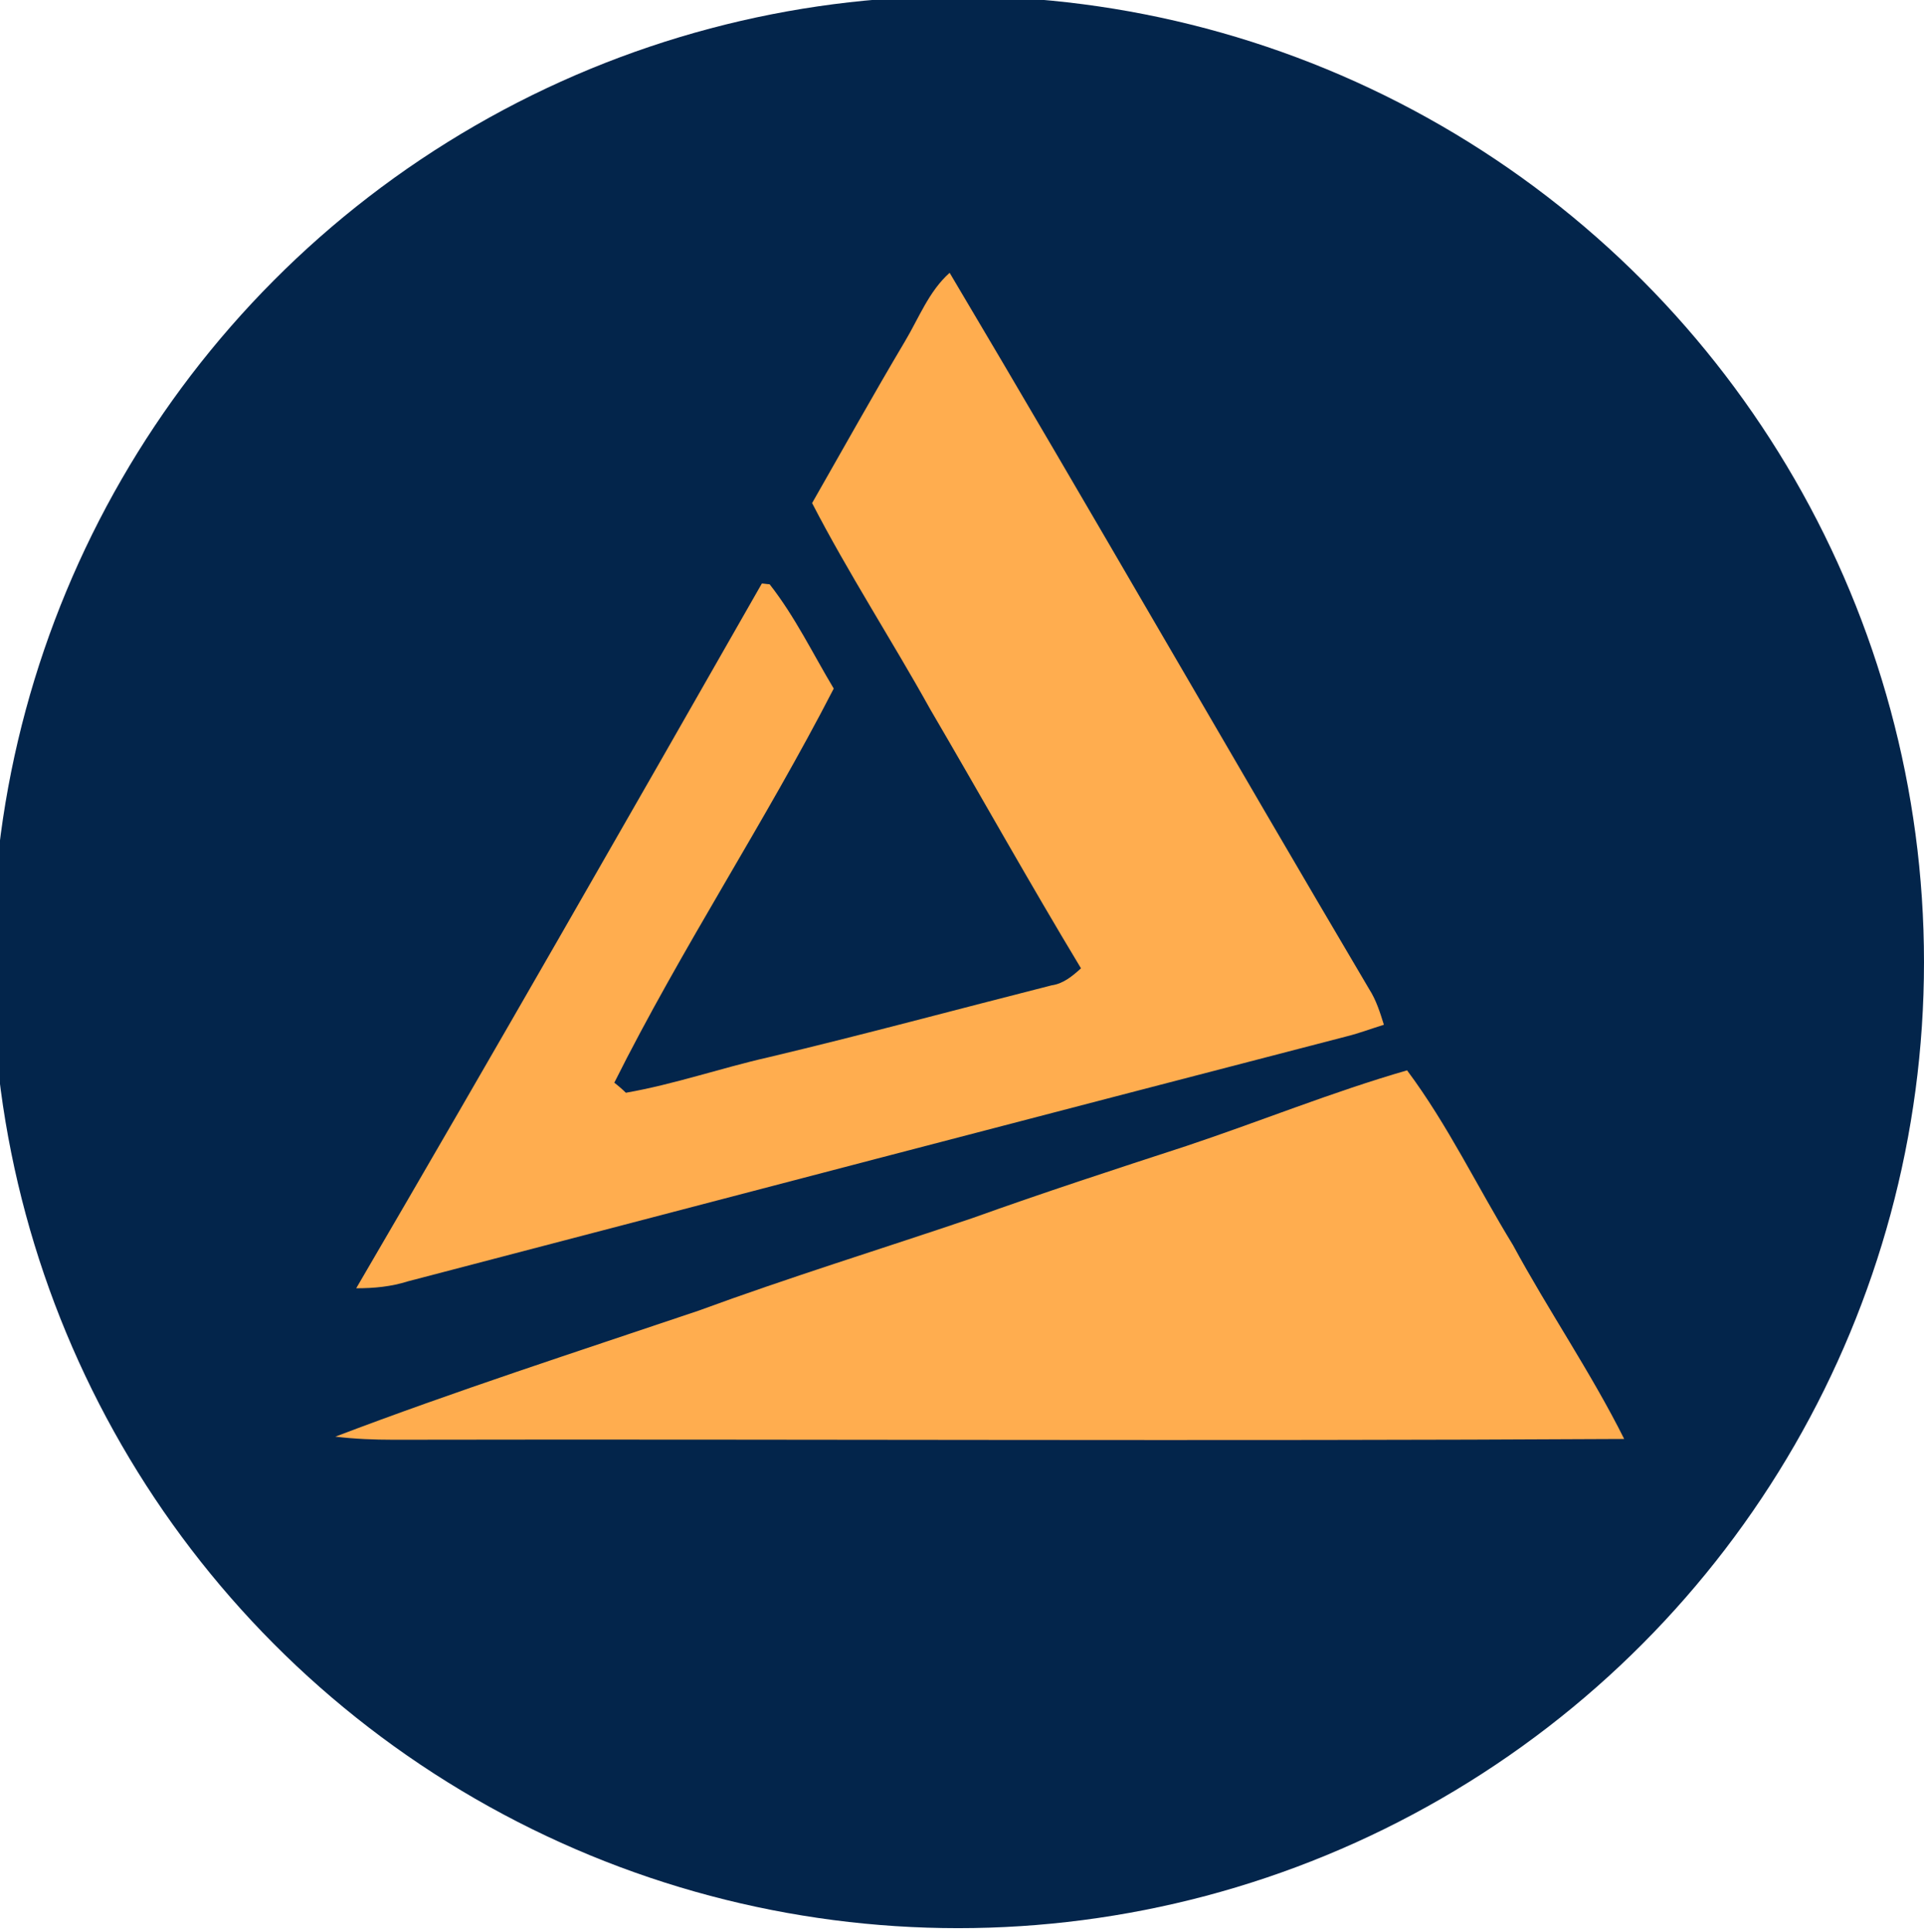 <?xml version="1.0" encoding="utf-8"?>
<!-- Generator: Adobe Illustrator 26.0.3, SVG Export Plug-In . SVG Version: 6.00 Build 0)  -->
<svg version="1.1" id="Layer_1" xmlns="http://www.w3.org/2000/svg" xmlns:xlink="http://www.w3.org/1999/xlink" x="0px" y="0px"
	 viewBox="0 0 249 250" style="enable-background:new 0 0 249 250;" xml:space="preserve">
<style type="text/css">
	.st0{fill:#03254B;}
	.st1{fill:#FFAD4F;}
</style>
<circle class="st0" cx="124" cy="124.5" r="125"/>
<g id="_x23_ffad4fff">
	<path class="st1" d="M117.1,44.2c1.8-3,3.1-6.5,5.8-8.9c18.3,30.8,36.1,61.9,54.3,92.7c0.9,1.4,1.4,3,1.9,4.6
		c-1.6,0.5-3.2,1.1-4.8,1.5c-40.5,10.5-81,21.1-121.5,31.7c-2.2,0.7-4.4,0.9-6.7,0.9c17.7-30.3,35.1-60.7,52.5-91.2
		c0.2,0,0.7,0.1,1,0.1c3.3,4.2,5.6,9,8.3,13.5c-8.9,17.3-19.7,33.6-28.4,51c0.4,0.3,1.1,0.9,1.5,1.3c6.3-1.1,12.3-3.2,18.5-4.6
		c12.2-2.9,24.4-6.2,36.6-9.3c1.5-0.2,2.7-1.2,3.8-2.2c-6.7-11.1-13-22.4-19.5-33.5c-5-9-10.6-17.6-15.3-26.7
		C109.1,58.1,113,51.1,117.1,44.2z"/>
	<path class="st1" d="M153.5,148.3c9.6-3.2,18.9-7,28.6-9.8c5.3,7.1,9.1,15.1,13.7,22.6c4.6,8.5,10.1,16.5,14.4,25.1
		c-53.1,0.3-106.2,0-159.3,0.1c-2.5,0-5-0.1-7.5-0.4c15.5-5.9,31.3-11,47-16.3c11.7-4.3,23.7-8,35.5-12
		C135.1,154.3,144.3,151.3,153.5,148.3z"/>
</g>
</svg>
